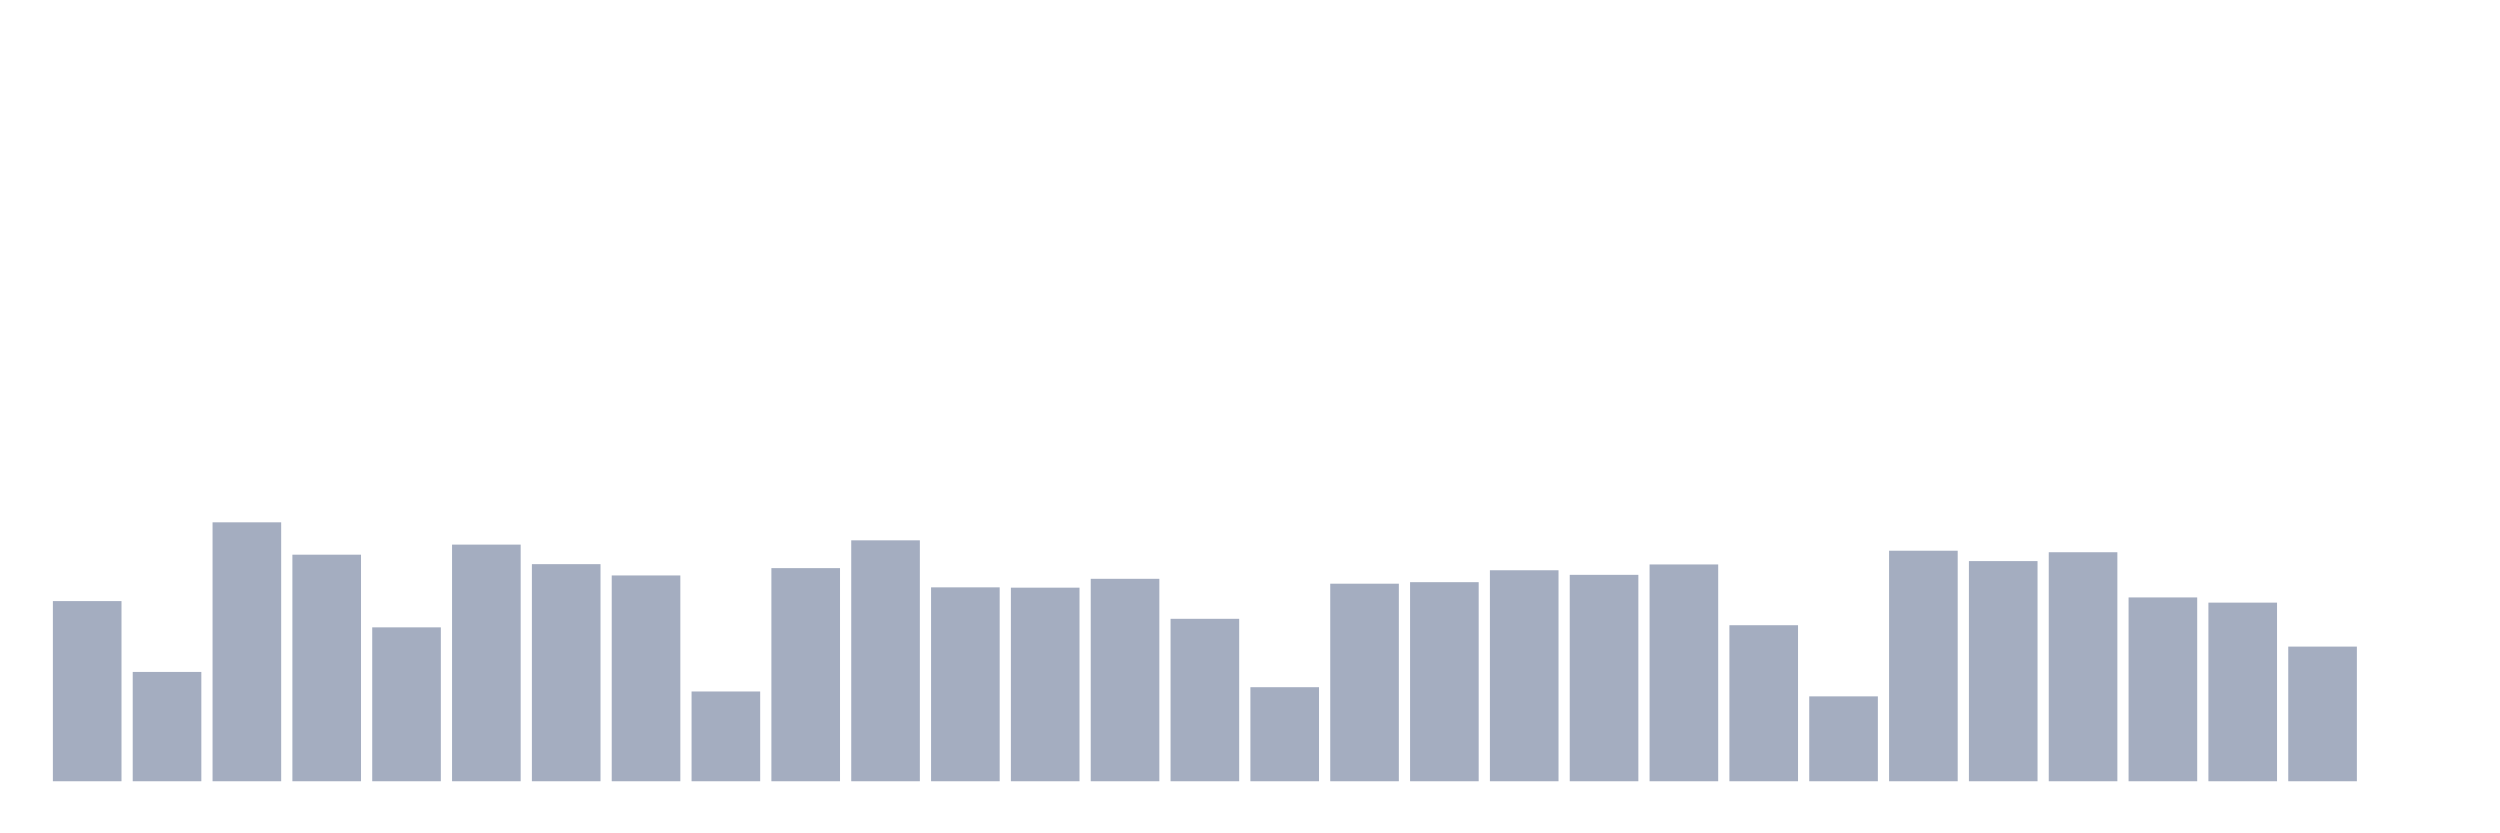 <svg xmlns="http://www.w3.org/2000/svg" viewBox="0 0 480 160"><g transform="translate(10,10)"><rect class="bar" x="0.153" width="13.175" y="105.41" height="34.59" fill="rgb(164,173,192)"></rect><rect class="bar" x="15.482" width="13.175" y="119.012" height="20.988" fill="rgb(164,173,192)"></rect><rect class="bar" x="30.81" width="13.175" y="90.285" height="49.715" fill="rgb(164,173,192)"></rect><rect class="bar" x="46.138" width="13.175" y="96.499" height="43.501" fill="rgb(164,173,192)"></rect><rect class="bar" x="61.466" width="13.175" y="110.452" height="29.548" fill="rgb(164,173,192)"></rect><rect class="bar" x="76.794" width="13.175" y="94.564" height="45.436" fill="rgb(164,173,192)"></rect><rect class="bar" x="92.123" width="13.175" y="98.317" height="41.683" fill="rgb(164,173,192)"></rect><rect class="bar" x="107.451" width="13.175" y="100.486" height="39.514" fill="rgb(164,173,192)"></rect><rect class="bar" x="122.779" width="13.175" y="122.764" height="17.236" fill="rgb(164,173,192)"></rect><rect class="bar" x="138.107" width="13.175" y="99.079" height="40.921" fill="rgb(164,173,192)"></rect><rect class="bar" x="153.436" width="13.175" y="93.744" height="46.256" fill="rgb(164,173,192)"></rect><rect class="bar" x="168.764" width="13.175" y="102.772" height="37.228" fill="rgb(164,173,192)"></rect><rect class="bar" x="184.092" width="13.175" y="102.831" height="37.169" fill="rgb(164,173,192)"></rect><rect class="bar" x="199.42" width="13.175" y="101.131" height="38.869" fill="rgb(164,173,192)"></rect><rect class="bar" x="214.748" width="13.175" y="108.811" height="31.189" fill="rgb(164,173,192)"></rect><rect class="bar" x="230.077" width="13.175" y="121.943" height="18.057" fill="rgb(164,173,192)"></rect><rect class="bar" x="245.405" width="13.175" y="102.069" height="37.931" fill="rgb(164,173,192)"></rect><rect class="bar" x="260.733" width="13.175" y="101.776" height="38.224" fill="rgb(164,173,192)"></rect><rect class="bar" x="276.061" width="13.175" y="99.489" height="40.511" fill="rgb(164,173,192)"></rect><rect class="bar" x="291.39" width="13.175" y="100.369" height="39.631" fill="rgb(164,173,192)"></rect><rect class="bar" x="306.718" width="13.175" y="98.375" height="41.625" fill="rgb(164,173,192)"></rect><rect class="bar" x="322.046" width="13.175" y="110.042" height="29.958" fill="rgb(164,173,192)"></rect><rect class="bar" x="337.374" width="13.175" y="123.702" height="16.298" fill="rgb(164,173,192)"></rect><rect class="bar" x="352.702" width="13.175" y="95.737" height="44.263" fill="rgb(164,173,192)"></rect><rect class="bar" x="368.031" width="13.175" y="97.73" height="42.27" fill="rgb(164,173,192)"></rect><rect class="bar" x="383.359" width="13.175" y="96.03" height="43.97" fill="rgb(164,173,192)"></rect><rect class="bar" x="398.687" width="13.175" y="104.707" height="35.293" fill="rgb(164,173,192)"></rect><rect class="bar" x="414.015" width="13.175" y="105.704" height="34.296" fill="rgb(164,173,192)"></rect><rect class="bar" x="429.344" width="13.175" y="114.146" height="25.854" fill="rgb(164,173,192)"></rect><rect class="bar" x="444.672" width="13.175" y="140" height="0" fill="rgb(164,173,192)"></rect></g></svg>